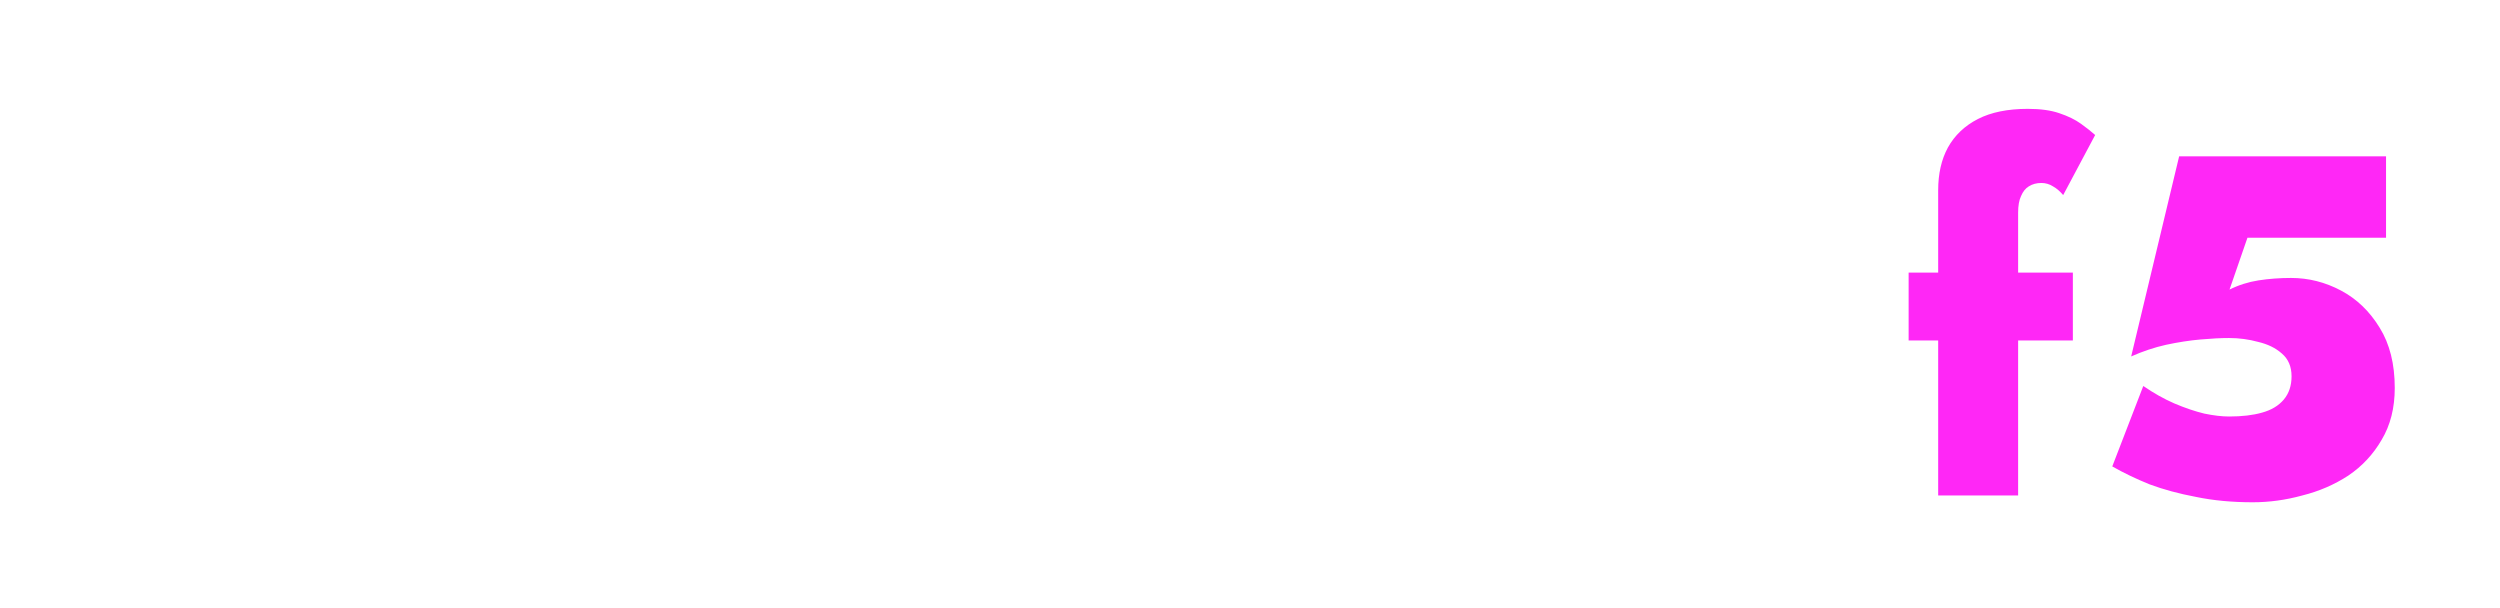 <svg width="111" height="27" viewBox="0 0 111 27" fill="none" xmlns="http://www.w3.org/2000/svg">
<g filter="url(#filter0_d_40_25)">
<path d="M9.099 10.47C9.099 9.653 9.264 8.936 9.593 8.319C9.923 7.702 10.382 7.222 10.97 6.878C11.558 6.519 12.239 6.34 13.014 6.34C13.946 6.34 14.728 6.562 15.359 7.007C15.99 7.437 16.463 8.004 16.779 8.706C17.108 9.409 17.273 10.169 17.273 10.987C17.273 11.804 17.108 12.507 16.779 13.095C16.463 13.683 16.011 14.142 15.423 14.472C14.835 14.787 14.147 14.945 13.358 14.945C12.584 14.945 11.874 14.766 11.228 14.407C10.583 14.049 10.067 13.533 9.679 12.858C9.292 12.184 9.099 11.388 9.099 10.47ZM4.688 10.47C4.688 11.646 4.889 12.729 5.291 13.719C5.707 14.709 6.288 15.569 7.033 16.3C7.793 17.018 8.675 17.577 9.679 17.979C10.698 18.366 11.809 18.559 13.014 18.559C14.219 18.559 15.316 18.366 16.305 17.979C17.309 17.577 18.177 17.018 18.909 16.3C19.64 15.569 20.199 14.709 20.587 13.719C20.974 12.729 21.167 11.646 21.167 10.47C21.167 9.28 20.966 8.204 20.565 7.244C20.163 6.268 19.597 5.436 18.865 4.748C18.148 4.045 17.288 3.507 16.284 3.135C15.294 2.747 14.204 2.554 13.014 2.554C11.852 2.554 10.769 2.747 9.765 3.135C8.762 3.507 7.872 4.045 7.098 4.748C6.338 5.436 5.743 6.268 5.312 7.244C4.896 8.204 4.688 9.28 4.688 10.47ZM11.53 11.546L18.844 18.344H23.211L15.725 11.546H11.53ZM25.013 2.941V13.052C25.013 14.07 25.178 14.938 25.508 15.655C25.838 16.372 26.29 16.96 26.863 17.419C27.451 17.864 28.125 18.194 28.885 18.409C29.66 18.624 30.477 18.731 31.338 18.731C32.213 18.731 33.03 18.624 33.79 18.409C34.55 18.194 35.225 17.864 35.813 17.419C36.401 16.96 36.859 16.372 37.189 15.655C37.519 14.938 37.684 14.07 37.684 13.052V2.941H33.511V12.708C33.511 13.396 33.331 13.956 32.973 14.386C32.614 14.802 32.069 15.01 31.338 15.01C30.621 15.01 30.083 14.802 29.724 14.386C29.366 13.956 29.187 13.396 29.187 12.708V2.941H25.013ZM44.755 10.47C44.755 9.653 44.912 8.936 45.228 8.319C45.543 7.702 45.988 7.222 46.562 6.878C47.135 6.519 47.809 6.34 48.584 6.34C49.401 6.34 50.09 6.519 50.649 6.878C51.223 7.222 51.66 7.702 51.961 8.319C52.263 8.936 52.413 9.653 52.413 10.47C52.413 11.274 52.255 11.991 51.94 12.622C51.624 13.239 51.18 13.726 50.606 14.085C50.047 14.429 49.373 14.601 48.584 14.601C47.809 14.601 47.135 14.429 46.562 14.085C45.988 13.726 45.543 13.239 45.228 12.622C44.912 11.991 44.755 11.274 44.755 10.47ZM40.344 10.47C40.344 11.646 40.545 12.729 40.947 13.719C41.348 14.709 41.915 15.569 42.646 16.3C43.392 17.018 44.267 17.577 45.271 17.979C46.275 18.366 47.379 18.559 48.584 18.559C49.789 18.559 50.893 18.366 51.897 17.979C52.915 17.577 53.79 17.018 54.521 16.3C55.253 15.569 55.819 14.709 56.221 13.719C56.623 12.729 56.823 11.646 56.823 10.47C56.823 9.28 56.615 8.204 56.199 7.244C55.798 6.268 55.224 5.436 54.478 4.748C53.733 4.045 52.858 3.507 51.854 3.135C50.864 2.747 49.774 2.554 48.584 2.554C47.422 2.554 46.339 2.747 45.335 3.135C44.346 3.507 43.478 4.045 42.732 4.748C41.987 5.436 41.398 6.268 40.968 7.244C40.552 8.204 40.344 9.28 40.344 10.47ZM57.443 6.663H61.66V18H65.833V6.663H70.05V2.941H57.443V6.663ZM75.016 18H82.61V14.623H75.016V18ZM75.016 6.318H82.61V2.941H75.016V6.318ZM75.016 11.804H82.18V8.534H75.016V11.804ZM72.176 2.941V18H76.177V2.941H72.176Z" fill="white"/>
<path d="M84.743 8.104V11.116H92.035V8.104H84.743ZM91.605 4.662L93.025 1.994C92.867 1.851 92.659 1.686 92.401 1.5C92.143 1.313 91.82 1.155 91.433 1.026C91.06 0.897 90.594 0.833 90.035 0.833C89.145 0.833 88.407 0.983 87.819 1.284C87.231 1.586 86.786 2.009 86.485 2.554C86.198 3.084 86.055 3.715 86.055 4.447V18H89.605V5.436C89.605 5.135 89.647 4.891 89.734 4.705C89.82 4.504 89.934 4.361 90.078 4.275C90.236 4.174 90.422 4.124 90.637 4.124C90.823 4.124 90.996 4.174 91.153 4.275C91.311 4.361 91.462 4.49 91.605 4.662ZM106.327 13.224C106.327 12.163 106.105 11.274 105.66 10.556C105.216 9.825 104.642 9.273 103.939 8.9C103.236 8.527 102.498 8.341 101.723 8.341C101.221 8.341 100.741 8.377 100.282 8.448C99.823 8.52 99.393 8.656 98.991 8.857L99.787 6.555H105.94V2.941H96.754L94.624 11.826C95.14 11.596 95.657 11.424 96.173 11.309C96.704 11.195 97.213 11.116 97.7 11.073C98.188 11.03 98.611 11.008 98.97 11.008C99.414 11.008 99.844 11.066 100.26 11.18C100.691 11.281 101.042 11.453 101.315 11.697C101.601 11.941 101.745 12.278 101.745 12.708C101.745 13.124 101.63 13.468 101.401 13.74C101.171 14.013 100.848 14.207 100.433 14.321C100.031 14.436 99.543 14.493 98.97 14.493C98.654 14.493 98.288 14.45 97.873 14.364C97.457 14.264 97.012 14.113 96.539 13.912C96.08 13.712 95.621 13.454 95.162 13.138L93.785 16.709C94.287 16.996 94.839 17.261 95.442 17.505C96.058 17.735 96.747 17.921 97.507 18.064C98.267 18.222 99.106 18.301 100.024 18.301C100.755 18.301 101.487 18.201 102.218 18C102.964 17.814 103.645 17.52 104.262 17.118C104.879 16.702 105.373 16.171 105.746 15.526C106.133 14.881 106.327 14.113 106.327 13.224Z" fill="#FF27F6"/>
</g>
<defs>
<filter id="filter0_d_40_25" x="0.688" y="0.833" width="109.639" height="25.899" filterUnits="userSpaceOnUse" color-interpolation-filters="sRGB">
<feFlood flood-opacity="0" result="BackgroundImageFix"/>
<feColorMatrix in="SourceAlpha" type="matrix" values="0 0 0 0 0 0 0 0 0 0 0 0 0 0 0 0 0 0 127 0" result="hardAlpha"/>
<feOffset dy="4"/>
<feGaussianBlur stdDeviation="2"/>
<feComposite in2="hardAlpha" operator="out"/>
<feColorMatrix type="matrix" values="0 0 0 0 0 0 0 0 0 0 0 0 0 0 0 0 0 0 0.25 0"/>
<feBlend mode="normal" in2="BackgroundImageFix" result="effect1_dropShadow_40_25"/>
<feBlend mode="normal" in="SourceGraphic" in2="effect1_dropShadow_40_25" result="shape"/>
</filter>
</defs>
</svg>

